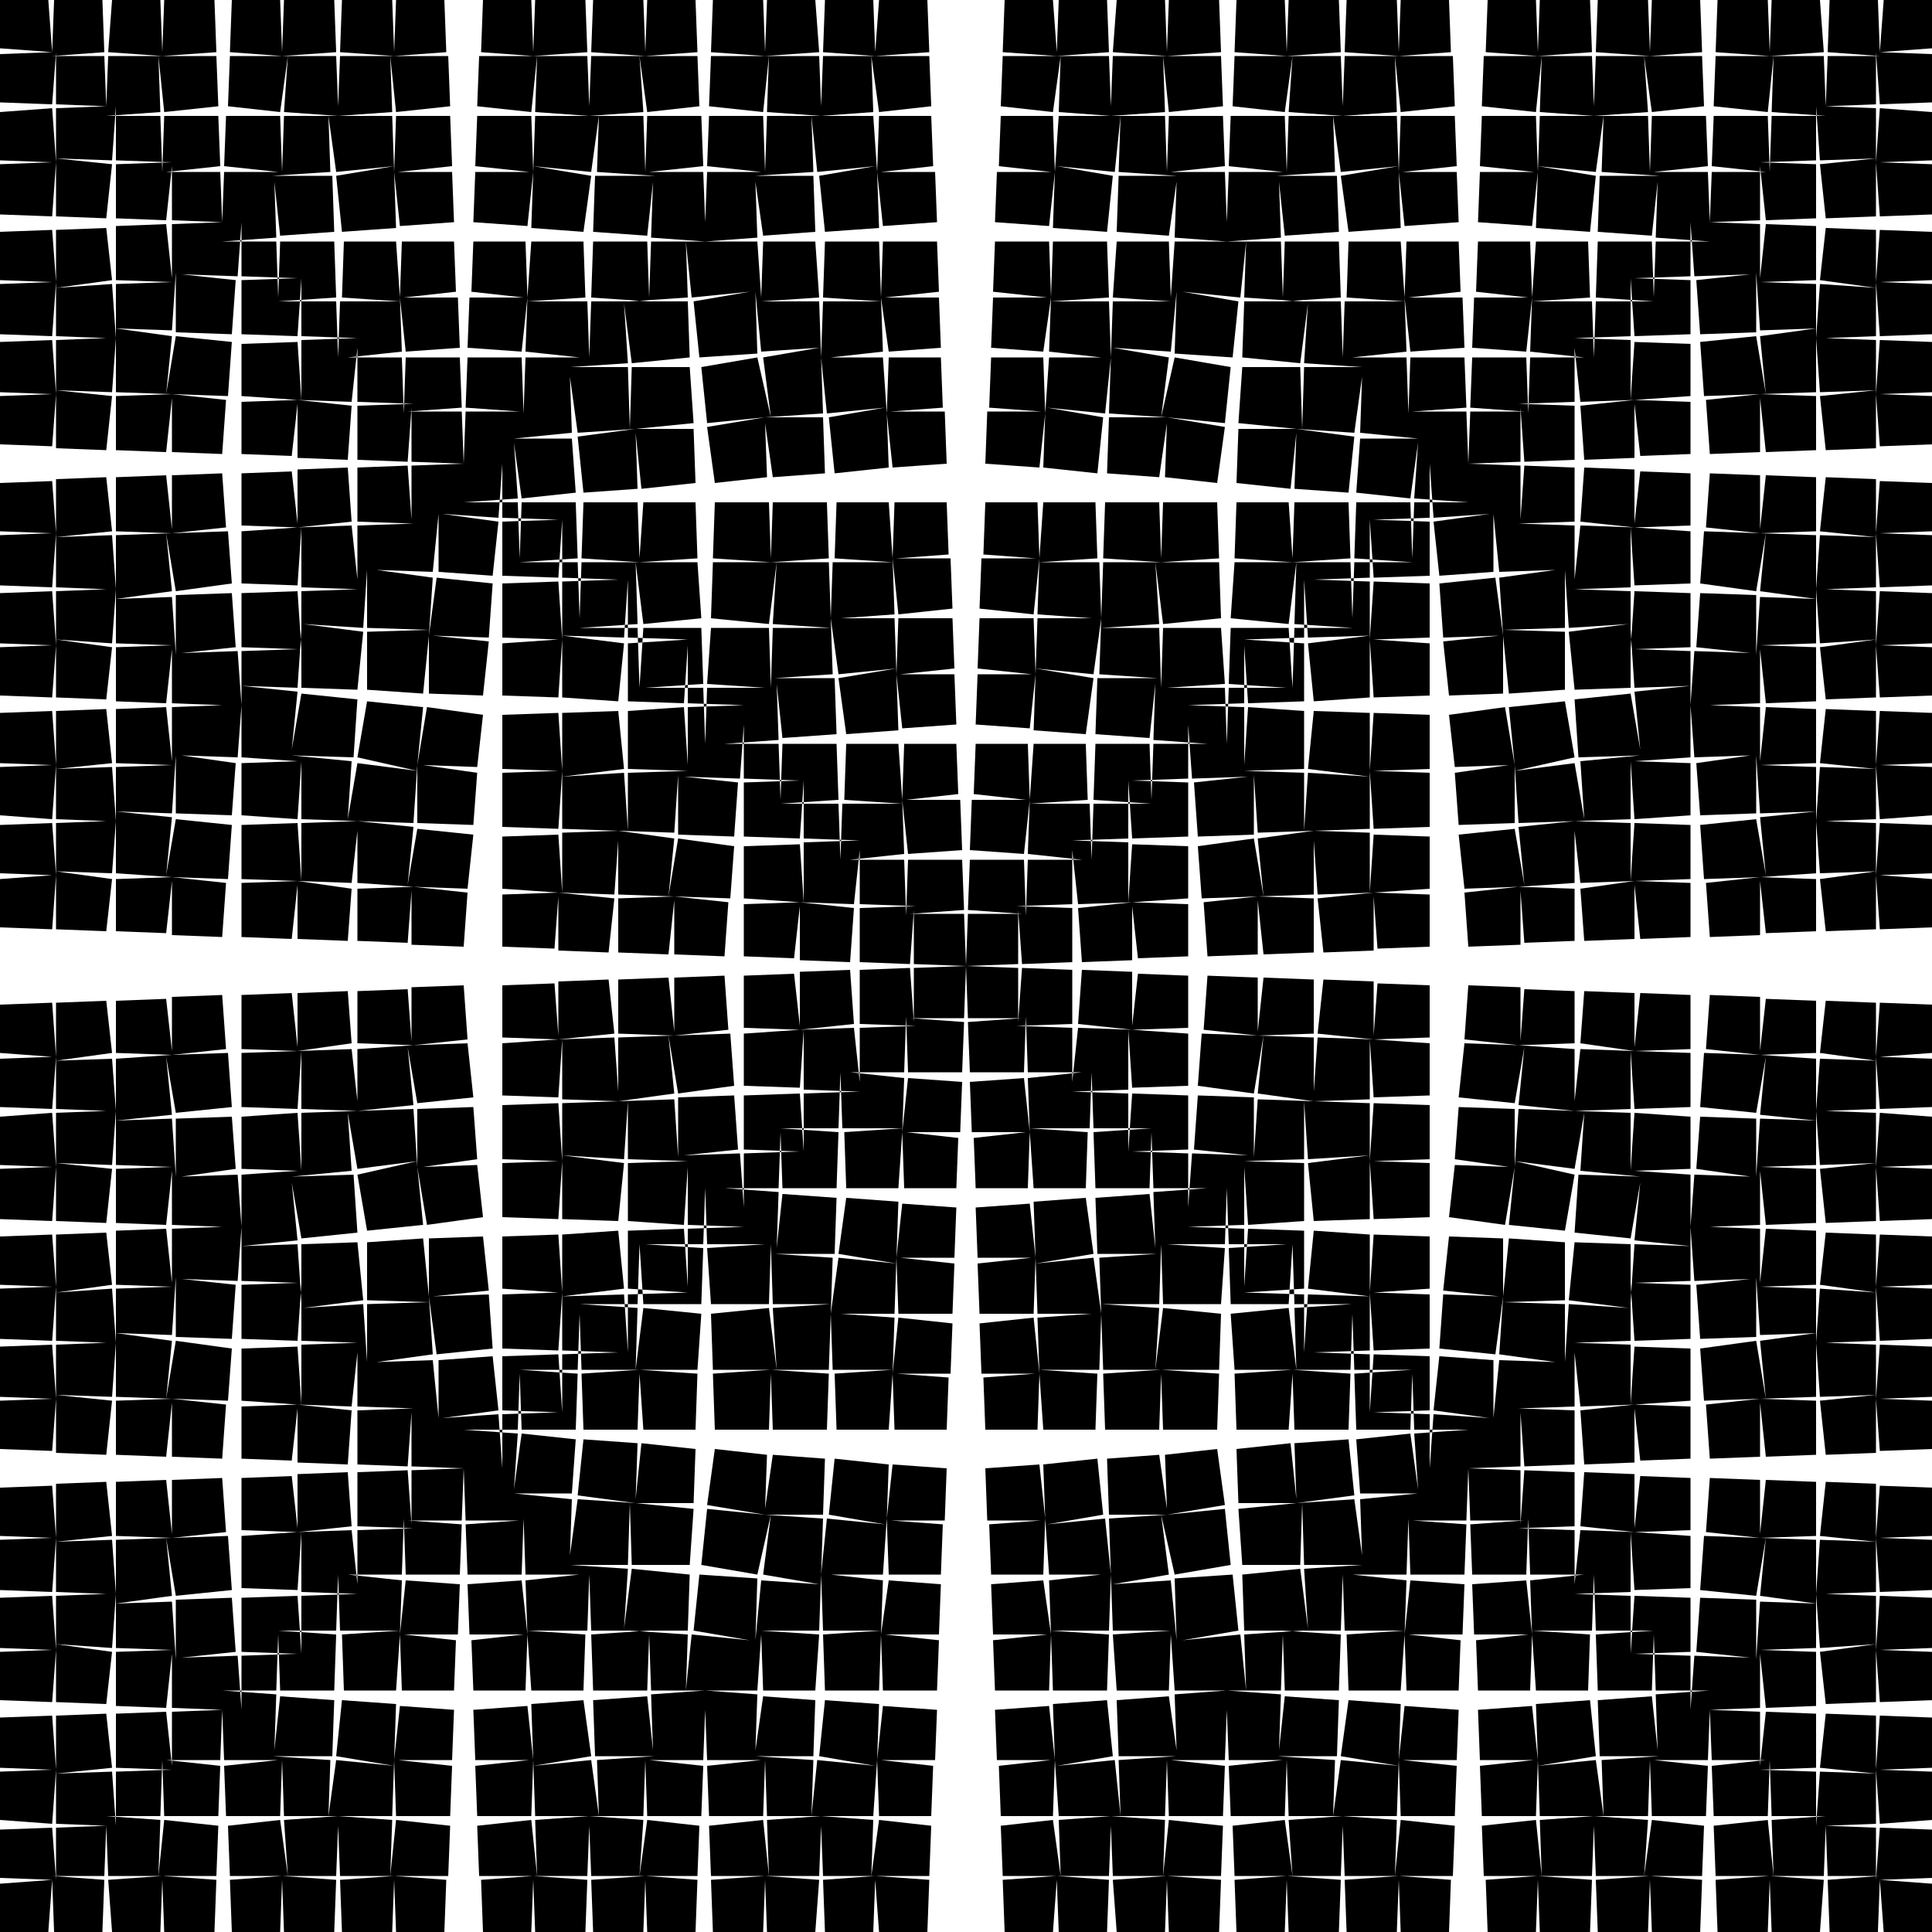 <svg version='1.1' width='1' height='1' viewbox='0 0 1 1' xmlns='http://www.w3.org/2000/svg'>
	<g transform='translate(-0,-0)'>
<polygon style='fill: black; stroke: none;' points="0,0 0,0.025 0.027,0.027 0,0.028 0,0.053 0.027,0.054 0.029,0.027 0.029,0.054 0.055,0.055 0.029,0.056 0.029,0.084 0.027,0.056 0,0.058 0,0.083 0.027,0.084 0,0.085 0,0.111 0.027,0.112 0.029,0.084 0.029,0.112 0.055,0.113 0.058,0.085 0.029,0.082 0.058,0.083 0.06,0.055 0.06,0.083 0.089,0.084 0.06,0.085 0.06,0.113 0.086,0.114 0.089,0.086 0.089,0.114 0.115,0.115 0.089,0.116 0.089,0.144 0.086,0.116 0.06,0.117 0.06,0.145 0.089,0.146 0.06,0.147 0.06,0.175 0.058,0.147 0.029,0.149 0.058,0.145 0.055,0.118 0.029,0.119 0.029,0.146 0.027,0.119 0,0.12 0,0.145 0.027,0.146 0,0.147 0,0.173 0.027,0.174 0.029,0.146 0.029,0.174 0.055,0.175 0.029,0.176 0.029,0.204 0.027,0.176 0,0.177 0,0.203 0.027,0.204 0,0.205 0,0.23 0.027,0.231 0.029,0.204 0.029,0.232 0.055,0.233 0.058,0.205 0.029,0.202 0.058,0.203 0.06,0.175 0.06,0.203 0.089,0.204 0.06,0.205 0.06,0.233 0.086,0.234 0.089,0.206 0.089,0.234 0.115,0.235 0.117,0.207 0.089,0.204 0.118,0.205 0.12,0.177 0.091,0.174 0.086,0.204 0.089,0.174 0.06,0.17 0.089,0.171 0.091,0.141 0.091,0.172 0.12,0.173 0.122,0.145 0.094,0.142 0.123,0.143 0.125,0.115 0.125,0.143 0.154,0.144 0.125,0.145 0.125,0.173 0.154,0.174 0.156,0.144 0.156,0.174 0.185,0.175 0.156,0.176 0.156,0.207 0.154,0.177 0.125,0.178 0.125,0.205 0.154,0.207 0.125,0.208 0.125,0.235 0.151,0.236 0.154,0.209 0.154,0.237 0.18,0.238 0.182,0.21 0.154,0.207 0.182,0.208 0.185,0.18 0.185,0.208 0.214,0.209 0.185,0.21 0.185,0.238 0.211,0.239 0.213,0.211 0.213,0.239 0.24,0.24 0.213,0.241 0.213,0.269 0.211,0.241 0.185,0.242 0.185,0.27 0.214,0.271 0.185,0.272 0.185,0.3 0.182,0.272 0.154,0.273 0.182,0.27 0.18,0.242 0.154,0.243 0.154,0.271 0.151,0.244 0.125,0.245 0.125,0.272 0.154,0.273 0.125,0.275 0.125,0.302 0.154,0.303 0.156,0.273 0.156,0.304 0.185,0.305 0.156,0.306 0.156,0.336 0.154,0.306 0.125,0.307 0.125,0.335 0.154,0.336 0.125,0.337 0.125,0.365 0.123,0.337 0.094,0.338 0.122,0.335 0.12,0.307 0.091,0.308 0.091,0.339 0.089,0.309 0.06,0.31 0.089,0.306 0.086,0.276 0.091,0.306 0.12,0.302 0.118,0.275 0.089,0.276 0.117,0.273 0.115,0.245 0.089,0.246 0.089,0.274 0.086,0.246 0.06,0.247 0.06,0.275 0.089,0.276 0.06,0.277 0.06,0.305 0.058,0.277 0.029,0.278 0.058,0.275 0.055,0.247 0.029,0.248 0.029,0.276 0.027,0.249 0,0.25 0,0.275 0.027,0.276 0,0.277 0,0.303 0.027,0.304 0.029,0.276 0.029,0.304 0.055,0.305 0.029,0.306 0.029,0.334 0.027,0.306 0,0.307 0,0.333 0.027,0.334 0,0.335 0,0.36 0.027,0.361 0.029,0.334 0.029,0.361 0.055,0.362 0.058,0.335 0.029,0.331 0.058,0.333 0.06,0.305 0.06,0.333 0.089,0.334 0.06,0.335 0.06,0.363 0.086,0.364 0.089,0.336 0.089,0.364 0.115,0.365 0.089,0.366 0.089,0.394 0.086,0.366 0.06,0.367 0.06,0.395 0.089,0.396 0.06,0.397 0.06,0.425 0.058,0.397 0.029,0.398 0.058,0.395 0.055,0.367 0.029,0.368 0.029,0.396 0.027,0.368 0,0.369 0,0.395 0.027,0.396 0,0.397 0,0.422 0.027,0.424 0.029,0.396 0.029,0.424 0.055,0.425 0.029,0.426 0.029,0.453 0.027,0.426 0,0.427 0,0.452 0.027,0.453 0,0.455 0,0.48 0.027,0.481 0.029,0.453 0.029,0.481 0.055,0.482 0.058,0.455 0.029,0.451 0.058,0.452 0.06,0.425 0.06,0.452 0.089,0.454 0.06,0.455 0.06,0.482 0.086,0.483 0.089,0.456 0.089,0.484 0.115,0.485 0.117,0.457 0.089,0.454 0.118,0.455 0.12,0.427 0.091,0.424 0.086,0.453 0.089,0.423 0.06,0.42 0.089,0.421 0.091,0.391 0.091,0.421 0.12,0.422 0.122,0.395 0.094,0.391 0.123,0.392 0.125,0.365 0.125,0.392 0.154,0.394 0.125,0.395 0.125,0.422 0.154,0.424 0.156,0.394 0.156,0.424 0.185,0.425 0.156,0.426 0.156,0.456 0.154,0.426 0.125,0.427 0.125,0.455 0.154,0.456 0.125,0.457 0.125,0.485 0.151,0.486 0.154,0.458 0.154,0.486 0.18,0.487 0.182,0.46 0.154,0.456 0.182,0.457 0.185,0.43 0.185,0.457 0.214,0.459 0.185,0.46 0.185,0.487 0.211,0.488 0.213,0.461 0.213,0.489 0.24,0.49 0.242,0.462 0.214,0.459 0.242,0.46 0.245,0.432 0.216,0.429 0.211,0.458 0.214,0.428 0.185,0.425 0.214,0.426 0.216,0.396 0.216,0.426 0.245,0.427 0.247,0.4 0.219,0.396 0.247,0.397 0.25,0.37 0.221,0.366 0.216,0.396 0.219,0.366 0.19,0.363 0.185,0.392 0.216,0.399 0.185,0.395 0.18,0.424 0.182,0.394 0.151,0.391 0.183,0.392 0.185,0.362 0.156,0.359 0.151,0.388 0.154,0.358 0.125,0.355 0.154,0.356 0.156,0.326 0.156,0.356 0.185,0.357 0.188,0.327 0.157,0.323 0.188,0.325 0.19,0.295 0.19,0.325 0.222,0.326 0.19,0.327 0.19,0.357 0.219,0.359 0.222,0.329 0.222,0.359 0.25,0.36 0.253,0.332 0.224,0.329 0.253,0.33 0.255,0.302 0.226,0.299 0.222,0.329 0.224,0.299 0.195,0.295 0.224,0.296 0.227,0.266 0.227,0.296 0.255,0.298 0.258,0.27 0.229,0.266 0.258,0.268 0.26,0.24 0.26,0.268 0.289,0.269 0.26,0.27 0.26,0.298 0.289,0.299 0.291,0.269 0.291,0.299 0.32,0.3 0.291,0.301 0.291,0.331 0.289,0.301 0.26,0.302 0.26,0.33 0.289,0.331 0.26,0.333 0.26,0.36 0.289,0.361 0.291,0.331 0.291,0.361 0.32,0.363 0.323,0.333 0.291,0.329 0.323,0.33 0.325,0.3 0.325,0.33 0.356,0.331 0.325,0.333 0.325,0.363 0.354,0.364 0.356,0.334 0.356,0.364 0.385,0.365 0.356,0.366 0.356,0.396 0.354,0.366 0.325,0.368 0.325,0.398 0.356,0.399 0.325,0.4 0.325,0.43 0.323,0.4 0.291,0.402 0.323,0.398 0.32,0.368 0.291,0.369 0.291,0.399 0.289,0.369 0.26,0.37 0.26,0.398 0.289,0.399 0.26,0.4 0.26,0.428 0.289,0.429 0.291,0.399 0.291,0.429 0.32,0.43 0.291,0.431 0.291,0.462 0.289,0.432 0.26,0.433 0.26,0.46 0.289,0.462 0.26,0.463 0.26,0.49 0.287,0.491 0.289,0.464 0.289,0.492 0.315,0.493 0.318,0.465 0.289,0.462 0.318,0.463 0.32,0.435 0.32,0.463 0.349,0.464 0.32,0.465 0.32,0.493 0.346,0.494 0.349,0.466 0.349,0.494 0.375,0.495 0.377,0.467 0.349,0.464 0.378,0.465 0.38,0.438 0.351,0.434 0.346,0.464 0.349,0.434 0.32,0.43 0.349,0.431 0.351,0.401 0.351,0.432 0.38,0.433 0.382,0.405 0.354,0.402 0.383,0.403 0.385,0.375 0.385,0.403 0.414,0.404 0.385,0.405 0.385,0.433 0.414,0.434 0.416,0.404 0.416,0.434 0.445,0.435 0.416,0.436 0.416,0.467 0.414,0.437 0.385,0.438 0.385,0.465 0.414,0.467 0.385,0.468 0.385,0.495 0.411,0.496 0.414,0.469 0.414,0.497 0.44,0.498 0.442,0.47 0.414,0.467 0.442,0.468 0.445,0.44 0.445,0.468 0.474,0.469 0.445,0.47 0.445,0.498 0.471,0.499 0.473,0.471 0.473,0.499 0.5,0.5 0.473,0.501 0.473,0.529 0.471,0.501 0.445,0.502 0.445,0.53 0.474,0.531 0.445,0.532 0.445,0.56 0.442,0.532 0.414,0.533 0.442,0.53 0.44,0.502 0.414,0.503 0.414,0.531 0.411,0.504 0.385,0.505 0.385,0.532 0.414,0.533 0.385,0.535 0.385,0.562 0.414,0.563 0.416,0.533 0.416,0.564 0.445,0.565 0.416,0.566 0.416,0.596 0.414,0.566 0.385,0.567 0.385,0.595 0.414,0.596 0.385,0.597 0.385,0.625 0.383,0.597 0.354,0.598 0.382,0.595 0.38,0.567 0.351,0.568 0.351,0.599 0.349,0.569 0.32,0.57 0.349,0.566 0.346,0.536 0.351,0.566 0.38,0.562 0.378,0.535 0.349,0.536 0.377,0.533 0.375,0.505 0.349,0.506 0.349,0.534 0.346,0.506 0.32,0.507 0.32,0.535 0.349,0.536 0.32,0.537 0.32,0.565 0.318,0.537 0.289,0.538 0.318,0.535 0.315,0.507 0.289,0.508 0.289,0.536 0.287,0.509 0.26,0.51 0.26,0.537 0.289,0.538 0.26,0.54 0.26,0.567 0.289,0.568 0.291,0.538 0.291,0.569 0.32,0.57 0.291,0.571 0.291,0.601 0.289,0.571 0.26,0.572 0.26,0.6 0.289,0.601 0.26,0.602 0.26,0.63 0.289,0.631 0.291,0.601 0.291,0.631 0.32,0.632 0.323,0.602 0.291,0.598 0.323,0.6 0.325,0.57 0.325,0.6 0.356,0.601 0.325,0.602 0.325,0.632 0.354,0.634 0.356,0.604 0.356,0.634 0.385,0.635 0.356,0.636 0.356,0.666 0.354,0.636 0.325,0.637 0.325,0.667 0.356,0.669 0.325,0.67 0.325,0.7 0.323,0.67 0.291,0.671 0.323,0.667 0.32,0.637 0.291,0.639 0.291,0.669 0.289,0.639 0.26,0.64 0.26,0.667 0.289,0.669 0.26,0.67 0.26,0.698 0.289,0.699 0.291,0.669 0.291,0.699 0.32,0.7 0.291,0.701 0.291,0.731 0.289,0.701 0.26,0.702 0.26,0.73 0.289,0.731 0.26,0.732 0.26,0.76 0.258,0.732 0.229,0.734 0.258,0.73 0.255,0.702 0.227,0.704 0.227,0.734 0.224,0.704 0.195,0.705 0.224,0.701 0.222,0.671 0.226,0.701 0.255,0.698 0.253,0.67 0.224,0.671 0.253,0.668 0.25,0.64 0.222,0.641 0.222,0.671 0.219,0.641 0.19,0.643 0.19,0.673 0.222,0.674 0.19,0.675 0.19,0.705 0.188,0.675 0.157,0.677 0.188,0.673 0.185,0.643 0.156,0.644 0.156,0.674 0.154,0.644 0.125,0.645 0.154,0.642 0.151,0.612 0.156,0.641 0.185,0.638 0.183,0.608 0.151,0.609 0.182,0.606 0.18,0.576 0.185,0.605 0.216,0.601 0.185,0.608 0.19,0.637 0.219,0.634 0.216,0.604 0.221,0.634 0.25,0.63 0.247,0.603 0.219,0.604 0.247,0.6 0.245,0.573 0.216,0.574 0.216,0.604 0.214,0.574 0.185,0.575 0.214,0.572 0.211,0.542 0.216,0.571 0.245,0.568 0.242,0.54 0.214,0.541 0.242,0.538 0.24,0.51 0.213,0.511 0.213,0.539 0.211,0.512 0.185,0.513 0.185,0.54 0.214,0.541 0.185,0.543 0.185,0.57 0.182,0.543 0.154,0.544 0.182,0.54 0.18,0.513 0.154,0.514 0.154,0.542 0.151,0.514 0.125,0.515 0.125,0.543 0.154,0.544 0.125,0.545 0.125,0.573 0.154,0.574 0.156,0.544 0.156,0.574 0.185,0.575 0.156,0.576 0.156,0.606 0.154,0.576 0.125,0.578 0.125,0.605 0.154,0.606 0.125,0.608 0.125,0.635 0.123,0.608 0.094,0.609 0.122,0.605 0.12,0.578 0.091,0.579 0.091,0.609 0.089,0.579 0.06,0.58 0.089,0.577 0.086,0.547 0.091,0.576 0.12,0.573 0.118,0.545 0.089,0.546 0.117,0.543 0.115,0.515 0.089,0.516 0.089,0.544 0.086,0.517 0.06,0.518 0.06,0.545 0.089,0.546 0.06,0.548 0.06,0.575 0.058,0.548 0.029,0.549 0.058,0.545 0.055,0.518 0.029,0.519 0.029,0.547 0.027,0.519 0,0.52 0,0.545 0.027,0.547 0,0.548 0,0.573 0.027,0.574 0.029,0.547 0.029,0.574 0.055,0.575 0.029,0.576 0.029,0.604 0.027,0.576 0,0.578 0,0.603 0.027,0.604 0,0.605 0,0.631 0.027,0.632 0.029,0.604 0.029,0.632 0.055,0.633 0.058,0.605 0.029,0.602 0.058,0.603 0.06,0.575 0.06,0.603 0.089,0.604 0.06,0.605 0.06,0.633 0.086,0.634 0.089,0.606 0.089,0.634 0.115,0.635 0.089,0.636 0.089,0.664 0.086,0.636 0.06,0.637 0.06,0.665 0.089,0.666 0.06,0.667 0.06,0.695 0.058,0.667 0.029,0.669 0.058,0.665 0.055,0.638 0.029,0.639 0.029,0.666 0.027,0.639 0,0.64 0,0.665 0.027,0.666 0,0.667 0,0.693 0.027,0.694 0.029,0.666 0.029,0.694 0.055,0.695 0.029,0.696 0.029,0.724 0.027,0.696 0,0.697 0,0.723 0.027,0.724 0,0.725 0,0.75 0.027,0.751 0.029,0.724 0.029,0.752 0.055,0.753 0.058,0.725 0.029,0.722 0.058,0.723 0.06,0.695 0.06,0.723 0.089,0.724 0.06,0.725 0.06,0.753 0.086,0.754 0.089,0.726 0.089,0.754 0.115,0.755 0.117,0.727 0.089,0.724 0.118,0.725 0.12,0.698 0.091,0.694 0.086,0.724 0.089,0.694 0.06,0.69 0.089,0.691 0.091,0.661 0.091,0.692 0.12,0.693 0.122,0.665 0.094,0.662 0.123,0.663 0.125,0.635 0.125,0.663 0.154,0.664 0.125,0.665 0.125,0.693 0.154,0.694 0.156,0.664 0.156,0.694 0.185,0.695 0.156,0.696 0.156,0.727 0.154,0.697 0.125,0.698 0.125,0.725 0.154,0.727 0.125,0.728 0.125,0.755 0.151,0.756 0.154,0.729 0.154,0.757 0.18,0.758 0.182,0.73 0.154,0.727 0.182,0.728 0.185,0.7 0.185,0.728 0.214,0.729 0.185,0.73 0.185,0.758 0.211,0.759 0.213,0.731 0.213,0.759 0.24,0.76 0.213,0.761 0.213,0.789 0.211,0.761 0.185,0.762 0.185,0.79 0.214,0.791 0.185,0.792 0.185,0.82 0.182,0.792 0.154,0.793 0.182,0.79 0.18,0.762 0.154,0.763 0.154,0.791 0.151,0.764 0.125,0.765 0.125,0.792 0.154,0.793 0.125,0.795 0.125,0.822 0.154,0.823 0.156,0.793 0.156,0.824 0.185,0.825 0.156,0.826 0.156,0.856 0.154,0.826 0.125,0.827 0.125,0.855 0.154,0.856 0.125,0.857 0.125,0.885 0.123,0.857 0.094,0.858 0.122,0.855 0.12,0.827 0.091,0.828 0.091,0.859 0.089,0.829 0.06,0.83 0.089,0.826 0.086,0.796 0.091,0.826 0.12,0.823 0.118,0.795 0.089,0.796 0.117,0.793 0.115,0.765 0.089,0.766 0.089,0.794 0.086,0.766 0.06,0.767 0.06,0.795 0.089,0.796 0.06,0.797 0.06,0.825 0.058,0.797 0.029,0.798 0.058,0.795 0.055,0.767 0.029,0.768 0.029,0.796 0.027,0.769 0,0.77 0,0.795 0.027,0.796 0,0.797 0,0.823 0.027,0.824 0.029,0.796 0.029,0.824 0.055,0.825 0.029,0.826 0.029,0.854 0.027,0.826 0,0.827 0,0.853 0.027,0.854 0,0.855 0,0.88 0.027,0.881 0.029,0.854 0.029,0.881 0.055,0.882 0.058,0.855 0.029,0.851 0.058,0.853 0.06,0.825 0.06,0.853 0.089,0.854 0.06,0.855 0.06,0.883 0.086,0.884 0.089,0.856 0.089,0.884 0.115,0.885 0.089,0.886 0.089,0.914 0.086,0.886 0.06,0.887 0.06,0.915 0.089,0.916 0.06,0.917 0.06,0.945 0.058,0.917 0.029,0.918 0.058,0.915 0.055,0.887 0.029,0.888 0.029,0.916 0.027,0.888 0,0.889 0,0.915 0.027,0.916 0,0.917 0,0.942 0.027,0.944 0.029,0.916 0.029,0.944 0.055,0.945 0.029,0.946 0.029,0.973 0.027,0.946 0,0.947 0,0.972 0.027,0.973 0,0.975 0,1 0.025,1 0.027,0.973 0.028,1 0.053,1 0.054,0.973 0.027,0.971 0.054,0.971 0.055,0.945 0.056,0.971 0.084,0.971 0.056,0.973 0.058,1 0.083,1 0.084,0.973 0.085,1 0.111,1 0.112,0.973 0.084,0.971 0.112,0.971 0.113,0.945 0.085,0.942 0.082,0.971 0.083,0.942 0.055,0.94 0.083,0.94 0.084,0.911 0.085,0.94 0.113,0.94 0.114,0.914 0.086,0.911 0.114,0.911 0.115,0.885 0.116,0.911 0.144,0.911 0.116,0.914 0.117,0.94 0.145,0.94 0.146,0.911 0.147,0.94 0.175,0.94 0.147,0.942 0.149,0.971 0.145,0.942 0.118,0.945 0.119,0.971 0.146,0.971 0.119,0.973 0.12,1 0.145,1 0.146,0.973 0.147,1 0.173,1 0.174,0.973 0.146,0.971 0.174,0.971 0.175,0.945 0.176,0.971 0.204,0.971 0.176,0.973 0.177,1 0.203,1 0.204,0.973 0.205,1 0.23,1 0.231,0.973 0.204,0.971 0.232,0.971 0.233,0.945 0.205,0.942 0.202,0.971 0.203,0.942 0.175,0.94 0.203,0.94 0.204,0.911 0.205,0.94 0.233,0.94 0.234,0.914 0.206,0.911 0.234,0.911 0.235,0.885 0.207,0.883 0.204,0.911 0.205,0.882 0.177,0.88 0.174,0.909 0.204,0.914 0.174,0.911 0.17,0.94 0.171,0.911 0.141,0.909 0.172,0.909 0.173,0.88 0.145,0.878 0.142,0.906 0.143,0.877 0.115,0.875 0.143,0.875 0.144,0.846 0.145,0.875 0.173,0.875 0.174,0.846 0.144,0.844 0.174,0.844 0.175,0.815 0.176,0.844 0.207,0.844 0.177,0.846 0.178,0.875 0.205,0.875 0.207,0.846 0.208,0.875 0.235,0.875 0.236,0.849 0.209,0.846 0.237,0.846 0.238,0.82 0.21,0.818 0.207,0.846 0.208,0.818 0.18,0.815 0.208,0.815 0.209,0.786 0.21,0.815 0.238,0.815 0.239,0.789 0.211,0.787 0.239,0.787 0.24,0.76 0.241,0.787 0.269,0.787 0.241,0.789 0.242,0.815 0.27,0.815 0.271,0.786 0.272,0.815 0.3,0.815 0.272,0.818 0.273,0.846 0.27,0.818 0.242,0.82 0.243,0.846 0.271,0.846 0.244,0.849 0.245,0.875 0.272,0.875 0.273,0.846 0.275,0.875 0.302,0.875 0.303,0.846 0.273,0.844 0.304,0.844 0.305,0.815 0.306,0.844 0.336,0.844 0.306,0.846 0.307,0.875 0.335,0.875 0.336,0.846 0.337,0.875 0.365,0.875 0.337,0.877 0.338,0.906 0.335,0.878 0.307,0.88 0.308,0.909 0.339,0.909 0.309,0.911 0.31,0.94 0.306,0.911 0.276,0.914 0.306,0.909 0.302,0.88 0.275,0.882 0.276,0.911 0.273,0.883 0.245,0.885 0.246,0.911 0.274,0.911 0.246,0.914 0.247,0.94 0.275,0.94 0.276,0.911 0.277,0.94 0.305,0.94 0.277,0.942 0.278,0.971 0.275,0.942 0.247,0.945 0.248,0.971 0.276,0.971 0.249,0.973 0.25,1 0.275,1 0.276,0.973 0.277,1 0.303,1 0.304,0.973 0.276,0.971 0.304,0.971 0.305,0.945 0.306,0.971 0.334,0.971 0.306,0.973 0.307,1 0.333,1 0.334,0.973 0.335,1 0.36,1 0.361,0.973 0.334,0.971 0.361,0.971 0.362,0.945 0.335,0.942 0.331,0.971 0.333,0.942 0.305,0.94 0.333,0.94 0.334,0.911 0.335,0.94 0.363,0.94 0.364,0.914 0.336,0.911 0.364,0.911 0.365,0.885 0.366,0.911 0.394,0.911 0.366,0.914 0.367,0.94 0.395,0.94 0.396,0.911 0.397,0.94 0.425,0.94 0.397,0.942 0.398,0.971 0.395,0.942 0.367,0.945 0.368,0.971 0.396,0.971 0.368,0.973 0.369,1 0.395,1 0.396,0.973 0.397,1 0.422,1 0.424,0.973 0.396,0.971 0.424,0.971 0.425,0.945 0.426,0.971 0.453,0.971 0.426,0.973 0.427,1 0.452,1 0.453,0.973 0.455,1 0.48,1 0.481,0.973 0.453,0.971 0.481,0.971 0.482,0.945 0.455,0.942 0.451,0.971 0.452,0.942 0.425,0.94 0.452,0.94 0.454,0.911 0.455,0.94 0.482,0.94 0.483,0.914 0.456,0.911 0.484,0.911 0.485,0.885 0.457,0.883 0.454,0.911 0.455,0.882 0.427,0.88 0.424,0.909 0.453,0.914 0.423,0.911 0.42,0.94 0.421,0.911 0.391,0.909 0.421,0.909 0.422,0.88 0.395,0.878 0.391,0.906 0.392,0.877 0.365,0.875 0.392,0.875 0.394,0.846 0.395,0.875 0.422,0.875 0.424,0.846 0.394,0.844 0.424,0.844 0.425,0.815 0.426,0.844 0.456,0.844 0.426,0.846 0.427,0.875 0.455,0.875 0.456,0.846 0.457,0.875 0.485,0.875 0.486,0.849 0.458,0.846 0.486,0.846 0.487,0.82 0.46,0.818 0.456,0.846 0.457,0.818 0.43,0.815 0.457,0.815 0.459,0.786 0.46,0.815 0.487,0.815 0.488,0.789 0.461,0.787 0.489,0.787 0.49,0.76 0.462,0.758 0.459,0.786 0.46,0.758 0.432,0.755 0.429,0.784 0.458,0.789 0.428,0.786 0.425,0.815 0.426,0.786 0.396,0.784 0.426,0.784 0.427,0.755 0.4,0.753 0.396,0.781 0.397,0.753 0.37,0.75 0.366,0.779 0.396,0.784 0.366,0.781 0.363,0.81 0.392,0.815 0.399,0.784 0.395,0.815 0.424,0.82 0.394,0.818 0.391,0.849 0.392,0.817 0.362,0.815 0.359,0.844 0.388,0.849 0.358,0.846 0.355,0.875 0.356,0.846 0.326,0.844 0.356,0.844 0.357,0.815 0.327,0.812 0.323,0.843 0.325,0.812 0.295,0.81 0.325,0.81 0.326,0.778 0.327,0.81 0.357,0.81 0.359,0.781 0.329,0.778 0.359,0.778 0.36,0.75 0.332,0.747 0.329,0.776 0.33,0.747 0.302,0.745 0.299,0.774 0.329,0.778 0.299,0.776 0.295,0.805 0.296,0.776 0.266,0.773 0.296,0.773 0.298,0.745 0.27,0.742 0.266,0.771 0.268,0.742 0.24,0.74 0.268,0.74 0.269,0.711 0.27,0.74 0.298,0.74 0.299,0.711 0.269,0.709 0.299,0.709 0.3,0.68 0.301,0.709 0.331,0.709 0.301,0.711 0.302,0.74 0.33,0.74 0.331,0.711 0.333,0.74 0.36,0.74 0.361,0.711 0.331,0.709 0.361,0.709 0.363,0.68 0.333,0.677 0.329,0.709 0.33,0.677 0.3,0.675 0.33,0.675 0.331,0.644 0.333,0.675 0.363,0.675 0.364,0.646 0.334,0.644 0.364,0.644 0.365,0.615 0.366,0.644 0.396,0.644 0.366,0.646 0.368,0.675 0.398,0.675 0.399,0.644 0.4,0.675 0.43,0.675 0.4,0.677 0.402,0.709 0.398,0.677 0.368,0.68 0.369,0.709 0.399,0.709 0.369,0.711 0.37,0.74 0.398,0.74 0.399,0.711 0.4,0.74 0.428,0.74 0.429,0.711 0.399,0.709 0.429,0.709 0.43,0.68 0.431,0.709 0.462,0.709 0.432,0.711 0.433,0.74 0.46,0.74 0.462,0.711 0.463,0.74 0.49,0.74 0.491,0.713 0.464,0.711 0.492,0.711 0.493,0.685 0.465,0.682 0.462,0.711 0.463,0.682 0.435,0.68 0.463,0.68 0.464,0.651 0.465,0.68 0.493,0.68 0.494,0.654 0.466,0.651 0.494,0.651 0.495,0.625 0.467,0.623 0.464,0.651 0.465,0.622 0.438,0.62 0.434,0.649 0.464,0.654 0.434,0.651 0.43,0.68 0.431,0.651 0.401,0.649 0.432,0.649 0.433,0.62 0.405,0.618 0.402,0.646 0.403,0.617 0.375,0.615 0.403,0.615 0.404,0.586 0.405,0.615 0.433,0.615 0.434,0.586 0.404,0.584 0.434,0.584 0.435,0.555 0.436,0.584 0.467,0.584 0.437,0.586 0.438,0.615 0.465,0.615 0.467,0.586 0.468,0.615 0.495,0.615 0.496,0.589 0.469,0.586 0.497,0.586 0.498,0.56 0.47,0.558 0.467,0.586 0.468,0.558 0.44,0.555 0.468,0.555 0.469,0.526 0.47,0.555 0.498,0.555 0.499,0.529 0.471,0.527 0.499,0.527 0.5,0.5 0.501,0.527 0.529,0.527 0.501,0.529 0.502,0.555 0.53,0.555 0.531,0.526 0.532,0.555 0.56,0.555 0.532,0.558 0.533,0.586 0.53,0.558 0.502,0.56 0.503,0.586 0.531,0.586 0.504,0.589 0.505,0.615 0.532,0.615 0.533,0.586 0.535,0.615 0.562,0.615 0.563,0.586 0.533,0.584 0.564,0.584 0.565,0.555 0.566,0.584 0.596,0.584 0.566,0.586 0.567,0.615 0.595,0.615 0.596,0.586 0.597,0.615 0.625,0.615 0.597,0.617 0.598,0.646 0.595,0.618 0.567,0.62 0.568,0.649 0.599,0.649 0.569,0.651 0.57,0.68 0.566,0.651 0.536,0.654 0.566,0.649 0.562,0.62 0.535,0.622 0.536,0.651 0.533,0.623 0.505,0.625 0.506,0.651 0.534,0.651 0.506,0.654 0.507,0.68 0.535,0.68 0.536,0.651 0.537,0.68 0.565,0.68 0.537,0.682 0.538,0.711 0.535,0.682 0.507,0.685 0.508,0.711 0.536,0.711 0.509,0.713 0.51,0.74 0.537,0.74 0.538,0.711 0.54,0.74 0.567,0.74 0.568,0.711 0.538,0.709 0.569,0.709 0.57,0.68 0.571,0.709 0.601,0.709 0.571,0.711 0.572,0.74 0.6,0.74 0.601,0.711 0.602,0.74 0.63,0.74 0.631,0.711 0.601,0.709 0.631,0.709 0.632,0.68 0.602,0.677 0.598,0.709 0.6,0.677 0.57,0.675 0.6,0.675 0.601,0.644 0.602,0.675 0.632,0.675 0.634,0.646 0.604,0.644 0.634,0.644 0.635,0.615 0.636,0.644 0.666,0.644 0.636,0.646 0.637,0.675 0.667,0.675 0.669,0.644 0.67,0.675 0.7,0.675 0.67,0.677 0.671,0.709 0.667,0.677 0.637,0.68 0.639,0.709 0.669,0.709 0.639,0.711 0.64,0.74 0.667,0.74 0.669,0.711 0.67,0.74 0.698,0.74 0.699,0.711 0.669,0.709 0.699,0.709 0.7,0.68 0.701,0.709 0.731,0.709 0.701,0.711 0.702,0.74 0.73,0.74 0.731,0.711 0.732,0.74 0.76,0.74 0.732,0.742 0.734,0.771 0.73,0.742 0.702,0.745 0.704,0.773 0.734,0.773 0.704,0.776 0.705,0.805 0.701,0.776 0.671,0.778 0.701,0.774 0.698,0.745 0.67,0.747 0.671,0.776 0.668,0.747 0.64,0.75 0.641,0.778 0.671,0.778 0.641,0.781 0.643,0.81 0.673,0.81 0.674,0.778 0.675,0.81 0.705,0.81 0.675,0.812 0.677,0.843 0.673,0.812 0.643,0.815 0.644,0.844 0.674,0.844 0.644,0.846 0.645,0.875 0.642,0.846 0.612,0.849 0.641,0.844 0.638,0.815 0.608,0.817 0.609,0.849 0.606,0.818 0.576,0.82 0.605,0.815 0.601,0.784 0.608,0.815 0.637,0.81 0.634,0.781 0.604,0.784 0.634,0.779 0.63,0.75 0.603,0.753 0.604,0.781 0.6,0.753 0.573,0.755 0.574,0.784 0.604,0.784 0.574,0.786 0.575,0.815 0.572,0.786 0.542,0.789 0.571,0.784 0.568,0.755 0.54,0.758 0.541,0.786 0.538,0.758 0.51,0.76 0.511,0.787 0.539,0.787 0.512,0.789 0.513,0.815 0.54,0.815 0.541,0.786 0.543,0.815 0.57,0.815 0.543,0.818 0.544,0.846 0.54,0.818 0.513,0.82 0.514,0.846 0.542,0.846 0.514,0.849 0.515,0.875 0.543,0.875 0.544,0.846 0.545,0.875 0.573,0.875 0.574,0.846 0.544,0.844 0.574,0.844 0.575,0.815 0.576,0.844 0.606,0.844 0.576,0.846 0.578,0.875 0.605,0.875 0.606,0.846 0.608,0.875 0.635,0.875 0.608,0.877 0.609,0.906 0.605,0.878 0.578,0.88 0.579,0.909 0.609,0.909 0.579,0.911 0.58,0.94 0.577,0.911 0.547,0.914 0.576,0.909 0.573,0.88 0.545,0.882 0.546,0.911 0.543,0.883 0.515,0.885 0.516,0.911 0.544,0.911 0.517,0.914 0.518,0.94 0.545,0.94 0.546,0.911 0.548,0.94 0.575,0.94 0.548,0.942 0.549,0.971 0.545,0.942 0.518,0.945 0.519,0.971 0.547,0.971 0.519,0.973 0.52,1 0.545,1 0.547,0.973 0.548,1 0.573,1 0.574,0.973 0.547,0.971 0.574,0.971 0.575,0.945 0.576,0.971 0.604,0.971 0.576,0.973 0.578,1 0.603,1 0.604,0.973 0.605,1 0.631,1 0.632,0.973 0.604,0.971 0.632,0.971 0.633,0.945 0.605,0.942 0.602,0.971 0.603,0.942 0.575,0.94 0.603,0.94 0.604,0.911 0.605,0.94 0.633,0.94 0.634,0.914 0.606,0.911 0.634,0.911 0.635,0.885 0.636,0.911 0.664,0.911 0.636,0.914 0.637,0.94 0.665,0.94 0.666,0.911 0.667,0.94 0.695,0.94 0.667,0.942 0.669,0.971 0.665,0.942 0.638,0.945 0.639,0.971 0.666,0.971 0.639,0.973 0.64,1 0.665,1 0.666,0.973 0.667,1 0.693,1 0.694,0.973 0.666,0.971 0.694,0.971 0.695,0.945 0.696,0.971 0.724,0.971 0.696,0.973 0.697,1 0.723,1 0.724,0.973 0.725,1 0.75,1 0.751,0.973 0.724,0.971 0.752,0.971 0.753,0.945 0.725,0.942 0.722,0.971 0.723,0.942 0.695,0.94 0.723,0.94 0.724,0.911 0.725,0.94 0.753,0.94 0.754,0.914 0.726,0.911 0.754,0.911 0.755,0.885 0.727,0.883 0.724,0.911 0.725,0.882 0.698,0.88 0.694,0.909 0.724,0.914 0.694,0.911 0.69,0.94 0.691,0.911 0.661,0.909 0.692,0.909 0.693,0.88 0.665,0.878 0.662,0.906 0.663,0.877 0.635,0.875 0.663,0.875 0.664,0.846 0.665,0.875 0.693,0.875 0.694,0.846 0.664,0.844 0.694,0.844 0.695,0.815 0.696,0.844 0.727,0.844 0.697,0.846 0.698,0.875 0.725,0.875 0.727,0.846 0.728,0.875 0.755,0.875 0.756,0.849 0.729,0.846 0.757,0.846 0.758,0.82 0.73,0.818 0.727,0.846 0.728,0.818 0.7,0.815 0.728,0.815 0.729,0.786 0.73,0.815 0.758,0.815 0.759,0.789 0.731,0.787 0.759,0.787 0.76,0.76 0.761,0.787 0.789,0.787 0.761,0.789 0.762,0.815 0.79,0.815 0.791,0.786 0.792,0.815 0.82,0.815 0.792,0.818 0.793,0.846 0.79,0.818 0.762,0.82 0.763,0.846 0.791,0.846 0.764,0.849 0.765,0.875 0.792,0.875 0.793,0.846 0.795,0.875 0.822,0.875 0.823,0.846 0.793,0.844 0.824,0.844 0.825,0.815 0.826,0.844 0.856,0.844 0.826,0.846 0.827,0.875 0.855,0.875 0.856,0.846 0.857,0.875 0.885,0.875 0.857,0.877 0.858,0.906 0.855,0.878 0.827,0.88 0.828,0.909 0.859,0.909 0.829,0.911 0.83,0.94 0.826,0.911 0.796,0.914 0.826,0.909 0.823,0.88 0.795,0.882 0.796,0.911 0.793,0.883 0.765,0.885 0.766,0.911 0.794,0.911 0.766,0.914 0.767,0.94 0.795,0.94 0.796,0.911 0.797,0.94 0.825,0.94 0.797,0.942 0.798,0.971 0.795,0.942 0.767,0.945 0.768,0.971 0.796,0.971 0.769,0.973 0.77,1 0.795,1 0.796,0.973 0.797,1 0.823,1 0.824,0.973 0.796,0.971 0.824,0.971 0.825,0.945 0.826,0.971 0.854,0.971 0.826,0.973 0.827,1 0.853,1 0.854,0.973 0.855,1 0.88,1 0.881,0.973 0.854,0.971 0.881,0.971 0.882,0.945 0.855,0.942 0.851,0.971 0.853,0.942 0.825,0.94 0.853,0.94 0.854,0.911 0.855,0.94 0.883,0.94 0.884,0.914 0.856,0.911 0.884,0.911 0.885,0.885 0.886,0.911 0.914,0.911 0.886,0.914 0.887,0.94 0.915,0.94 0.916,0.911 0.917,0.94 0.945,0.94 0.917,0.942 0.918,0.971 0.915,0.942 0.887,0.945 0.888,0.971 0.916,0.971 0.888,0.973 0.889,1 0.915,1 0.916,0.973 0.917,1 0.942,1 0.944,0.973 0.916,0.971 0.944,0.971 0.945,0.945 0.946,0.971 0.973,0.971 0.946,0.973 0.947,1 0.972,1 0.973,0.973 0.975,1 1,1 1,0.975 0.973,0.973 1,0.972 1,0.947 0.973,0.946 0.971,0.973 0.971,0.946 0.945,0.945 0.971,0.944 0.971,0.916 0.973,0.944 1,0.942 1,0.917 0.973,0.916 1,0.915 1,0.889 0.973,0.888 0.971,0.916 0.971,0.888 0.945,0.887 0.942,0.915 0.971,0.918 0.942,0.917 0.94,0.945 0.94,0.917 0.911,0.916 0.94,0.915 0.94,0.887 0.914,0.886 0.911,0.914 0.911,0.886 0.885,0.885 0.911,0.884 0.911,0.856 0.914,0.884 0.94,0.883 0.94,0.855 0.911,0.854 0.94,0.853 0.94,0.825 0.942,0.853 0.971,0.851 0.942,0.855 0.945,0.882 0.971,0.881 0.971,0.854 0.973,0.881 1,0.88 1,0.855 0.973,0.854 1,0.853 1,0.827 0.973,0.826 0.971,0.854 0.971,0.826 0.945,0.825 0.971,0.824 0.971,0.796 0.973,0.824 1,0.823 1,0.797 0.973,0.796 1,0.795 1,0.77 0.973,0.769 0.971,0.796 0.971,0.768 0.945,0.767 0.942,0.795 0.971,0.798 0.942,0.797 0.94,0.825 0.94,0.797 0.911,0.796 0.94,0.795 0.94,0.767 0.914,0.766 0.911,0.794 0.911,0.766 0.885,0.765 0.883,0.793 0.911,0.796 0.882,0.795 0.88,0.823 0.909,0.826 0.914,0.796 0.911,0.826 0.94,0.83 0.911,0.829 0.909,0.859 0.909,0.828 0.88,0.827 0.878,0.855 0.906,0.858 0.877,0.857 0.875,0.885 0.875,0.857 0.846,0.856 0.875,0.855 0.875,0.827 0.846,0.826 0.844,0.856 0.844,0.826 0.815,0.825 0.844,0.824 0.844,0.793 0.846,0.823 0.875,0.822 0.875,0.795 0.846,0.793 0.875,0.792 0.875,0.765 0.849,0.764 0.846,0.791 0.846,0.763 0.82,0.762 0.818,0.79 0.846,0.793 0.818,0.792 0.815,0.82 0.815,0.792 0.786,0.791 0.815,0.79 0.815,0.762 0.789,0.761 0.787,0.789 0.787,0.761 0.76,0.76 0.787,0.759 0.787,0.731 0.789,0.759 0.815,0.758 0.815,0.73 0.786,0.729 0.815,0.728 0.815,0.7 0.818,0.728 0.846,0.727 0.818,0.73 0.82,0.758 0.846,0.757 0.846,0.729 0.849,0.756 0.875,0.755 0.875,0.728 0.846,0.727 0.875,0.725 0.875,0.698 0.846,0.697 0.844,0.727 0.844,0.696 0.815,0.695 0.844,0.694 0.844,0.664 0.846,0.694 0.875,0.693 0.875,0.665 0.846,0.664 0.875,0.663 0.875,0.635 0.877,0.663 0.906,0.662 0.878,0.665 0.88,0.693 0.909,0.692 0.909,0.661 0.911,0.691 0.94,0.69 0.911,0.694 0.914,0.724 0.909,0.694 0.88,0.698 0.882,0.725 0.911,0.724 0.883,0.727 0.885,0.755 0.911,0.754 0.911,0.726 0.914,0.754 0.94,0.753 0.94,0.725 0.911,0.724 0.94,0.723 0.94,0.695 0.942,0.723 0.971,0.722 0.942,0.725 0.945,0.753 0.971,0.752 0.971,0.724 0.973,0.751 1,0.75 1,0.725 0.973,0.724 1,0.723 1,0.697 0.973,0.696 0.971,0.724 0.971,0.696 0.945,0.695 0.971,0.694 0.971,0.666 0.973,0.694 1,0.693 1,0.667 0.973,0.666 1,0.665 1,0.64 0.973,0.639 0.971,0.666 0.971,0.639 0.945,0.638 0.942,0.665 0.971,0.669 0.942,0.667 0.94,0.695 0.94,0.667 0.911,0.666 0.94,0.665 0.94,0.637 0.914,0.636 0.911,0.664 0.911,0.636 0.885,0.635 0.911,0.634 0.911,0.606 0.914,0.634 0.94,0.633 0.94,0.605 0.911,0.604 0.94,0.603 0.94,0.575 0.942,0.603 0.971,0.602 0.942,0.605 0.945,0.633 0.971,0.632 0.971,0.604 0.973,0.632 1,0.631 1,0.605 0.973,0.604 1,0.603 1,0.578 0.973,0.576 0.971,0.604 0.971,0.576 0.945,0.575 0.971,0.574 0.971,0.547 0.973,0.574 1,0.573 1,0.548 0.973,0.547 1,0.545 1,0.52 0.973,0.519 0.971,0.547 0.971,0.519 0.945,0.518 0.942,0.545 0.971,0.549 0.942,0.548 0.94,0.575 0.94,0.548 0.911,0.546 0.94,0.545 0.94,0.518 0.914,0.517 0.911,0.544 0.911,0.516 0.885,0.515 0.883,0.543 0.911,0.546 0.882,0.545 0.88,0.573 0.909,0.576 0.914,0.547 0.911,0.577 0.94,0.58 0.911,0.579 0.909,0.609 0.909,0.579 0.88,0.578 0.878,0.605 0.906,0.609 0.877,0.608 0.875,0.635 0.875,0.608 0.846,0.606 0.875,0.605 0.875,0.578 0.846,0.576 0.844,0.606 0.844,0.576 0.815,0.575 0.844,0.574 0.844,0.544 0.846,0.574 0.875,0.573 0.875,0.545 0.846,0.544 0.875,0.543 0.875,0.515 0.849,0.514 0.846,0.542 0.846,0.514 0.82,0.513 0.818,0.54 0.846,0.544 0.818,0.543 0.815,0.57 0.815,0.543 0.786,0.541 0.815,0.54 0.815,0.513 0.789,0.512 0.787,0.539 0.787,0.511 0.76,0.51 0.758,0.538 0.786,0.541 0.758,0.54 0.755,0.568 0.784,0.571 0.789,0.542 0.786,0.572 0.815,0.575 0.786,0.574 0.784,0.604 0.784,0.574 0.755,0.573 0.753,0.6 0.781,0.604 0.753,0.603 0.75,0.63 0.779,0.634 0.784,0.604 0.781,0.634 0.81,0.637 0.815,0.608 0.784,0.601 0.815,0.605 0.82,0.576 0.818,0.606 0.849,0.609 0.817,0.608 0.815,0.638 0.844,0.641 0.849,0.612 0.846,0.642 0.875,0.645 0.846,0.644 0.844,0.674 0.844,0.644 0.815,0.643 0.812,0.673 0.843,0.677 0.812,0.675 0.81,0.705 0.81,0.675 0.778,0.674 0.81,0.673 0.81,0.643 0.781,0.641 0.778,0.671 0.778,0.641 0.75,0.64 0.747,0.668 0.776,0.671 0.747,0.67 0.745,0.698 0.774,0.701 0.778,0.671 0.776,0.701 0.805,0.705 0.776,0.704 0.773,0.734 0.773,0.704 0.745,0.702 0.742,0.73 0.771,0.734 0.742,0.732 0.74,0.76 0.74,0.732 0.711,0.731 0.74,0.73 0.74,0.702 0.711,0.701 0.709,0.731 0.709,0.701 0.68,0.7 0.709,0.699 0.709,0.669 0.711,0.699 0.74,0.698 0.74,0.67 0.711,0.669 0.74,0.667 0.74,0.64 0.711,0.639 0.709,0.669 0.709,0.639 0.68,0.637 0.677,0.667 0.709,0.671 0.677,0.67 0.675,0.7 0.675,0.67 0.644,0.669 0.675,0.667 0.675,0.637 0.646,0.636 0.644,0.666 0.644,0.636 0.615,0.635 0.644,0.634 0.644,0.604 0.646,0.634 0.675,0.632 0.675,0.602 0.644,0.601 0.675,0.6 0.675,0.57 0.677,0.6 0.709,0.598 0.677,0.602 0.68,0.632 0.709,0.631 0.709,0.601 0.711,0.631 0.74,0.63 0.74,0.602 0.711,0.601 0.74,0.6 0.74,0.572 0.711,0.571 0.709,0.601 0.709,0.571 0.68,0.57 0.709,0.569 0.709,0.538 0.711,0.568 0.74,0.567 0.74,0.54 0.711,0.538 0.74,0.537 0.74,0.51 0.713,0.509 0.711,0.536 0.711,0.508 0.685,0.507 0.682,0.535 0.711,0.538 0.682,0.537 0.68,0.565 0.68,0.537 0.651,0.536 0.68,0.535 0.68,0.507 0.654,0.506 0.651,0.534 0.651,0.506 0.625,0.505 0.623,0.533 0.651,0.536 0.622,0.535 0.62,0.562 0.649,0.566 0.654,0.536 0.651,0.566 0.68,0.57 0.651,0.569 0.649,0.599 0.649,0.568 0.62,0.567 0.618,0.595 0.646,0.598 0.617,0.597 0.615,0.625 0.615,0.597 0.586,0.596 0.615,0.595 0.615,0.567 0.586,0.566 0.584,0.596 0.584,0.566 0.555,0.565 0.584,0.564 0.584,0.533 0.586,0.563 0.615,0.562 0.615,0.535 0.586,0.533 0.615,0.532 0.615,0.505 0.589,0.504 0.586,0.531 0.586,0.503 0.56,0.502 0.558,0.53 0.586,0.533 0.558,0.532 0.555,0.56 0.555,0.532 0.526,0.531 0.555,0.53 0.555,0.502 0.529,0.501 0.527,0.529 0.527,0.501 0.5,0.5 0.527,0.499 0.527,0.471 0.529,0.499 0.555,0.498 0.555,0.47 0.526,0.469 0.555,0.468 0.555,0.44 0.558,0.468 0.586,0.467 0.558,0.47 0.56,0.498 0.586,0.497 0.586,0.469 0.589,0.496 0.615,0.495 0.615,0.468 0.586,0.467 0.615,0.465 0.615,0.438 0.586,0.437 0.584,0.467 0.584,0.436 0.555,0.435 0.584,0.434 0.584,0.404 0.586,0.434 0.615,0.433 0.615,0.405 0.586,0.404 0.615,0.403 0.615,0.375 0.617,0.403 0.646,0.402 0.618,0.405 0.62,0.433 0.649,0.432 0.649,0.401 0.651,0.431 0.68,0.43 0.651,0.434 0.654,0.464 0.649,0.434 0.62,0.438 0.622,0.465 0.651,0.464 0.623,0.467 0.625,0.495 0.651,0.494 0.651,0.466 0.654,0.494 0.68,0.493 0.68,0.465 0.651,0.464 0.68,0.463 0.68,0.435 0.682,0.463 0.711,0.462 0.682,0.465 0.685,0.493 0.711,0.492 0.711,0.464 0.713,0.491 0.74,0.49 0.74,0.463 0.711,0.462 0.74,0.46 0.74,0.433 0.711,0.432 0.709,0.462 0.709,0.431 0.68,0.43 0.709,0.429 0.709,0.399 0.711,0.429 0.74,0.428 0.74,0.4 0.711,0.399 0.74,0.398 0.74,0.37 0.711,0.369 0.709,0.399 0.709,0.369 0.68,0.368 0.677,0.398 0.709,0.402 0.677,0.4 0.675,0.43 0.675,0.4 0.644,0.399 0.675,0.398 0.675,0.368 0.646,0.366 0.644,0.396 0.644,0.366 0.615,0.365 0.644,0.364 0.644,0.334 0.646,0.364 0.675,0.363 0.675,0.333 0.644,0.331 0.675,0.33 0.675,0.3 0.677,0.33 0.709,0.329 0.677,0.333 0.68,0.363 0.709,0.361 0.709,0.331 0.711,0.361 0.74,0.36 0.74,0.333 0.711,0.331 0.74,0.33 0.74,0.302 0.711,0.301 0.709,0.331 0.709,0.301 0.68,0.3 0.709,0.299 0.709,0.269 0.711,0.299 0.74,0.298 0.74,0.27 0.711,0.269 0.74,0.268 0.74,0.24 0.742,0.268 0.771,0.266 0.742,0.27 0.745,0.298 0.773,0.296 0.773,0.266 0.776,0.296 0.805,0.295 0.776,0.299 0.778,0.329 0.774,0.299 0.745,0.302 0.747,0.33 0.776,0.329 0.747,0.332 0.75,0.36 0.778,0.359 0.778,0.329 0.781,0.359 0.81,0.357 0.81,0.327 0.778,0.326 0.81,0.325 0.81,0.295 0.812,0.325 0.843,0.323 0.812,0.327 0.815,0.357 0.844,0.356 0.844,0.326 0.846,0.356 0.875,0.355 0.846,0.358 0.849,0.388 0.844,0.359 0.815,0.362 0.817,0.392 0.849,0.391 0.818,0.394 0.82,0.424 0.815,0.395 0.784,0.399 0.815,0.392 0.81,0.363 0.781,0.366 0.784,0.396 0.779,0.366 0.75,0.37 0.753,0.397 0.781,0.396 0.753,0.4 0.755,0.427 0.784,0.426 0.784,0.396 0.786,0.426 0.815,0.425 0.786,0.428 0.789,0.458 0.784,0.429 0.755,0.432 0.758,0.46 0.786,0.459 0.758,0.462 0.76,0.49 0.787,0.489 0.787,0.461 0.789,0.488 0.815,0.487 0.815,0.46 0.786,0.459 0.815,0.457 0.815,0.43 0.818,0.457 0.846,0.456 0.818,0.46 0.82,0.487 0.846,0.486 0.846,0.458 0.849,0.486 0.875,0.485 0.875,0.457 0.846,0.456 0.875,0.455 0.875,0.427 0.846,0.426 0.844,0.456 0.844,0.426 0.815,0.425 0.844,0.424 0.844,0.394 0.846,0.424 0.875,0.422 0.875,0.395 0.846,0.394 0.875,0.392 0.875,0.365 0.877,0.392 0.906,0.391 0.878,0.395 0.88,0.422 0.909,0.421 0.909,0.391 0.911,0.421 0.94,0.42 0.911,0.423 0.914,0.453 0.909,0.424 0.88,0.427 0.882,0.455 0.911,0.454 0.883,0.457 0.885,0.485 0.911,0.484 0.911,0.456 0.914,0.483 0.94,0.482 0.94,0.455 0.911,0.454 0.94,0.452 0.94,0.425 0.942,0.452 0.971,0.451 0.942,0.455 0.945,0.482 0.971,0.481 0.971,0.453 0.973,0.481 1,0.48 1,0.455 0.973,0.453 1,0.452 1,0.427 0.973,0.426 0.971,0.453 0.971,0.426 0.945,0.425 0.971,0.424 0.971,0.396 0.973,0.424 1,0.422 1,0.397 0.973,0.396 1,0.395 1,0.369 0.973,0.368 0.971,0.396 0.971,0.368 0.945,0.367 0.942,0.395 0.971,0.398 0.942,0.397 0.94,0.425 0.94,0.397 0.911,0.396 0.94,0.395 0.94,0.367 0.914,0.366 0.911,0.394 0.911,0.366 0.885,0.365 0.911,0.364 0.911,0.336 0.914,0.364 0.94,0.363 0.94,0.335 0.911,0.334 0.94,0.333 0.94,0.305 0.942,0.333 0.971,0.331 0.942,0.335 0.945,0.362 0.971,0.361 0.971,0.334 0.973,0.361 1,0.36 1,0.335 0.973,0.334 1,0.333 1,0.307 0.973,0.306 0.971,0.334 0.971,0.306 0.945,0.305 0.971,0.304 0.971,0.276 0.973,0.304 1,0.303 1,0.277 0.973,0.276 1,0.275 1,0.25 0.973,0.249 0.971,0.276 0.971,0.248 0.945,0.247 0.942,0.275 0.971,0.278 0.942,0.277 0.94,0.305 0.94,0.277 0.911,0.276 0.94,0.275 0.94,0.247 0.914,0.246 0.911,0.274 0.911,0.246 0.885,0.245 0.883,0.273 0.911,0.276 0.882,0.275 0.88,0.302 0.909,0.306 0.914,0.276 0.911,0.306 0.94,0.31 0.911,0.309 0.909,0.339 0.909,0.308 0.88,0.307 0.878,0.335 0.906,0.338 0.877,0.337 0.875,0.365 0.875,0.337 0.846,0.336 0.875,0.335 0.875,0.307 0.846,0.306 0.844,0.336 0.844,0.306 0.815,0.305 0.844,0.304 0.844,0.273 0.846,0.303 0.875,0.302 0.875,0.275 0.846,0.273 0.875,0.272 0.875,0.245 0.849,0.244 0.846,0.271 0.846,0.243 0.82,0.242 0.818,0.27 0.846,0.273 0.818,0.272 0.815,0.3 0.815,0.272 0.786,0.271 0.815,0.27 0.815,0.242 0.789,0.241 0.787,0.269 0.787,0.241 0.76,0.24 0.787,0.239 0.787,0.211 0.789,0.239 0.815,0.238 0.815,0.21 0.786,0.209 0.815,0.208 0.815,0.18 0.818,0.208 0.846,0.207 0.818,0.21 0.82,0.238 0.846,0.237 0.846,0.209 0.849,0.236 0.875,0.235 0.875,0.208 0.846,0.207 0.875,0.205 0.875,0.178 0.846,0.177 0.844,0.207 0.844,0.176 0.815,0.175 0.844,0.174 0.844,0.144 0.846,0.174 0.875,0.173 0.875,0.145 0.846,0.144 0.875,0.143 0.875,0.115 0.877,0.143 0.906,0.142 0.878,0.145 0.88,0.173 0.909,0.172 0.909,0.141 0.911,0.171 0.94,0.17 0.911,0.174 0.914,0.204 0.909,0.174 0.88,0.177 0.882,0.205 0.911,0.204 0.883,0.207 0.885,0.235 0.911,0.234 0.911,0.206 0.914,0.234 0.94,0.233 0.94,0.205 0.911,0.204 0.94,0.203 0.94,0.175 0.942,0.203 0.971,0.202 0.942,0.205 0.945,0.233 0.971,0.232 0.971,0.204 0.973,0.231 1,0.23 1,0.205 0.973,0.204 1,0.203 1,0.177 0.973,0.176 0.971,0.204 0.971,0.176 0.945,0.175 0.971,0.174 0.971,0.146 0.973,0.174 1,0.173 1,0.147 0.973,0.146 1,0.145 1,0.12 0.973,0.119 0.971,0.146 0.971,0.119 0.945,0.118 0.942,0.145 0.971,0.149 0.942,0.147 0.94,0.175 0.94,0.147 0.911,0.146 0.94,0.145 0.94,0.117 0.914,0.116 0.911,0.144 0.911,0.116 0.885,0.115 0.911,0.114 0.911,0.086 0.914,0.114 0.94,0.113 0.94,0.085 0.911,0.084 0.94,0.083 0.94,0.055 0.942,0.083 0.971,0.082 0.942,0.085 0.945,0.113 0.971,0.112 0.971,0.084 0.973,0.112 1,0.111 1,0.085 0.973,0.084 1,0.083 1,0.058 0.973,0.056 0.971,0.084 0.971,0.056 0.945,0.055 0.971,0.054 0.971,0.027 0.973,0.054 1,0.053 1,0.028 0.973,0.027 1,0.025 1,0 0.975,0 0.973,0.027 0.972,0 0.947,0 0.946,0.027 0.973,0.029 0.946,0.029 0.945,0.055 0.944,0.029 0.916,0.029 0.944,0.027 0.942,0 0.917,0 0.916,0.027 0.915,0 0.889,0 0.888,0.027 0.916,0.029 0.888,0.029 0.887,0.055 0.915,0.058 0.918,0.029 0.917,0.058 0.945,0.06 0.917,0.06 0.916,0.089 0.915,0.06 0.887,0.06 0.886,0.086 0.914,0.089 0.886,0.089 0.885,0.115 0.884,0.089 0.856,0.089 0.884,0.086 0.883,0.06 0.855,0.06 0.854,0.089 0.853,0.06 0.825,0.06 0.853,0.058 0.851,0.029 0.855,0.058 0.882,0.055 0.881,0.029 0.854,0.029 0.881,0.027 0.88,0 0.855,0 0.854,0.027 0.853,0 0.827,0 0.826,0.027 0.854,0.029 0.826,0.029 0.825,0.055 0.824,0.029 0.796,0.029 0.824,0.027 0.823,0 0.797,0 0.796,0.027 0.795,0 0.77,0 0.769,0.027 0.796,0.029 0.768,0.029 0.767,0.055 0.795,0.058 0.798,0.029 0.797,0.058 0.825,0.06 0.797,0.06 0.796,0.089 0.795,0.06 0.767,0.06 0.766,0.086 0.794,0.089 0.766,0.089 0.765,0.115 0.793,0.117 0.796,0.089 0.795,0.118 0.823,0.12 0.826,0.091 0.796,0.086 0.826,0.089 0.83,0.06 0.829,0.089 0.859,0.091 0.828,0.091 0.827,0.12 0.855,0.122 0.858,0.094 0.857,0.123 0.885,0.125 0.857,0.125 0.856,0.154 0.855,0.125 0.827,0.125 0.826,0.154 0.856,0.156 0.826,0.156 0.825,0.185 0.824,0.156 0.793,0.156 0.823,0.154 0.822,0.125 0.795,0.125 0.793,0.154 0.792,0.125 0.765,0.125 0.764,0.151 0.791,0.154 0.763,0.154 0.762,0.18 0.79,0.182 0.793,0.154 0.792,0.182 0.82,0.185 0.792,0.185 0.791,0.214 0.79,0.185 0.762,0.185 0.761,0.211 0.789,0.213 0.761,0.213 0.76,0.24 0.759,0.213 0.731,0.213 0.759,0.211 0.758,0.185 0.73,0.185 0.729,0.214 0.728,0.185 0.7,0.185 0.728,0.182 0.727,0.154 0.73,0.182 0.758,0.18 0.757,0.154 0.729,0.154 0.756,0.151 0.755,0.125 0.728,0.125 0.727,0.154 0.725,0.125 0.698,0.125 0.697,0.154 0.727,0.156 0.696,0.156 0.695,0.185 0.694,0.156 0.664,0.156 0.694,0.154 0.693,0.125 0.665,0.125 0.664,0.154 0.663,0.125 0.635,0.125 0.663,0.123 0.662,0.094 0.665,0.122 0.693,0.12 0.692,0.091 0.661,0.091 0.691,0.089 0.69,0.06 0.694,0.089 0.724,0.086 0.694,0.091 0.698,0.12 0.725,0.118 0.724,0.089 0.727,0.117 0.755,0.115 0.754,0.089 0.726,0.089 0.754,0.086 0.753,0.06 0.725,0.06 0.724,0.089 0.723,0.06 0.695,0.06 0.723,0.058 0.722,0.029 0.725,0.058 0.753,0.055 0.752,0.029 0.724,0.029 0.751,0.027 0.75,0 0.725,0 0.724,0.027 0.723,0 0.697,0 0.696,0.027 0.724,0.029 0.696,0.029 0.695,0.055 0.694,0.029 0.666,0.029 0.694,0.027 0.693,0 0.667,0 0.666,0.027 0.665,0 0.64,0 0.639,0.027 0.666,0.029 0.639,0.029 0.638,0.055 0.665,0.058 0.669,0.029 0.667,0.058 0.695,0.06 0.667,0.06 0.666,0.089 0.665,0.06 0.637,0.06 0.636,0.086 0.664,0.089 0.636,0.089 0.635,0.115 0.634,0.089 0.606,0.089 0.634,0.086 0.633,0.06 0.605,0.06 0.604,0.089 0.603,0.06 0.575,0.06 0.603,0.058 0.602,0.029 0.605,0.058 0.633,0.055 0.632,0.029 0.604,0.029 0.632,0.027 0.631,0 0.605,0 0.604,0.027 0.603,0 0.578,0 0.576,0.027 0.604,0.029 0.576,0.029 0.575,0.055 0.574,0.029 0.547,0.029 0.574,0.027 0.573,0 0.548,0 0.547,0.027 0.545,0 0.52,0 0.519,0.027 0.547,0.029 0.519,0.029 0.518,0.055 0.545,0.058 0.549,0.029 0.548,0.058 0.575,0.06 0.548,0.06 0.546,0.089 0.545,0.06 0.518,0.06 0.517,0.086 0.544,0.089 0.516,0.089 0.515,0.115 0.543,0.117 0.546,0.089 0.545,0.118 0.573,0.12 0.576,0.091 0.547,0.086 0.577,0.089 0.58,0.06 0.579,0.089 0.609,0.091 0.579,0.091 0.578,0.12 0.605,0.122 0.609,0.094 0.608,0.123 0.635,0.125 0.608,0.125 0.606,0.154 0.605,0.125 0.578,0.125 0.576,0.154 0.606,0.156 0.576,0.156 0.575,0.185 0.574,0.156 0.544,0.156 0.574,0.154 0.573,0.125 0.545,0.125 0.544,0.154 0.543,0.125 0.515,0.125 0.514,0.151 0.542,0.154 0.514,0.154 0.513,0.18 0.54,0.182 0.544,0.154 0.543,0.182 0.57,0.185 0.543,0.185 0.541,0.214 0.54,0.185 0.513,0.185 0.512,0.211 0.539,0.213 0.511,0.213 0.51,0.24 0.538,0.242 0.541,0.214 0.54,0.242 0.568,0.245 0.571,0.216 0.542,0.211 0.572,0.214 0.575,0.185 0.574,0.214 0.604,0.216 0.574,0.216 0.573,0.245 0.6,0.247 0.604,0.219 0.603,0.247 0.63,0.25 0.634,0.221 0.604,0.216 0.634,0.219 0.637,0.19 0.608,0.185 0.601,0.216 0.605,0.185 0.576,0.18 0.606,0.182 0.609,0.151 0.608,0.183 0.638,0.185 0.641,0.156 0.612,0.151 0.642,0.154 0.645,0.125 0.644,0.154 0.674,0.156 0.644,0.156 0.643,0.185 0.673,0.188 0.677,0.157 0.675,0.188 0.705,0.19 0.675,0.19 0.674,0.222 0.673,0.19 0.643,0.19 0.641,0.219 0.671,0.222 0.641,0.222 0.64,0.25 0.668,0.253 0.671,0.224 0.67,0.253 0.698,0.255 0.701,0.226 0.671,0.222 0.701,0.224 0.705,0.195 0.704,0.224 0.734,0.227 0.704,0.227 0.702,0.255 0.73,0.258 0.734,0.229 0.732,0.258 0.76,0.26 0.732,0.26 0.731,0.289 0.73,0.26 0.702,0.26 0.701,0.289 0.731,0.291 0.701,0.291 0.7,0.32 0.699,0.291 0.669,0.291 0.699,0.289 0.698,0.26 0.67,0.26 0.669,0.289 0.667,0.26 0.64,0.26 0.639,0.289 0.669,0.291 0.639,0.291 0.637,0.32 0.667,0.323 0.671,0.291 0.67,0.323 0.7,0.325 0.67,0.325 0.669,0.356 0.667,0.325 0.637,0.325 0.636,0.354 0.666,0.356 0.636,0.356 0.635,0.385 0.634,0.356 0.604,0.356 0.634,0.354 0.632,0.325 0.602,0.325 0.601,0.356 0.6,0.325 0.57,0.325 0.6,0.323 0.598,0.291 0.602,0.323 0.632,0.32 0.631,0.291 0.601,0.291 0.631,0.289 0.63,0.26 0.602,0.26 0.601,0.289 0.6,0.26 0.572,0.26 0.571,0.289 0.601,0.291 0.571,0.291 0.57,0.32 0.569,0.291 0.538,0.291 0.568,0.289 0.567,0.26 0.54,0.26 0.538,0.289 0.537,0.26 0.51,0.26 0.509,0.287 0.536,0.289 0.508,0.289 0.507,0.315 0.535,0.318 0.538,0.289 0.537,0.318 0.565,0.32 0.537,0.32 0.536,0.349 0.535,0.32 0.507,0.32 0.506,0.346 0.534,0.349 0.506,0.349 0.505,0.375 0.533,0.377 0.536,0.349 0.535,0.378 0.562,0.38 0.566,0.351 0.536,0.346 0.566,0.349 0.57,0.32 0.569,0.349 0.599,0.351 0.568,0.351 0.567,0.38 0.595,0.382 0.598,0.354 0.597,0.383 0.625,0.385 0.597,0.385 0.596,0.414 0.595,0.385 0.567,0.385 0.566,0.414 0.596,0.416 0.566,0.416 0.565,0.445 0.564,0.416 0.533,0.416 0.563,0.414 0.562,0.385 0.535,0.385 0.533,0.414 0.532,0.385 0.505,0.385 0.504,0.411 0.531,0.414 0.503,0.414 0.502,0.44 0.53,0.442 0.533,0.414 0.532,0.442 0.56,0.445 0.532,0.445 0.531,0.474 0.53,0.445 0.502,0.445 0.501,0.471 0.529,0.473 0.501,0.473 0.5,0.5 0.499,0.473 0.471,0.473 0.499,0.471 0.498,0.445 0.47,0.445 0.469,0.474 0.468,0.445 0.44,0.445 0.468,0.442 0.467,0.414 0.47,0.442 0.498,0.44 0.497,0.414 0.469,0.414 0.496,0.411 0.495,0.385 0.468,0.385 0.467,0.414 0.465,0.385 0.438,0.385 0.437,0.414 0.467,0.416 0.436,0.416 0.435,0.445 0.434,0.416 0.404,0.416 0.434,0.414 0.433,0.385 0.405,0.385 0.404,0.414 0.403,0.385 0.375,0.385 0.403,0.383 0.402,0.354 0.405,0.382 0.433,0.38 0.432,0.351 0.401,0.351 0.431,0.349 0.43,0.32 0.434,0.349 0.464,0.346 0.434,0.351 0.438,0.38 0.465,0.378 0.464,0.349 0.467,0.377 0.495,0.375 0.494,0.349 0.466,0.349 0.494,0.346 0.493,0.32 0.465,0.32 0.464,0.349 0.463,0.32 0.435,0.32 0.463,0.318 0.462,0.289 0.465,0.318 0.493,0.315 0.492,0.289 0.464,0.289 0.491,0.287 0.49,0.26 0.463,0.26 0.462,0.289 0.46,0.26 0.433,0.26 0.432,0.289 0.462,0.291 0.431,0.291 0.43,0.32 0.429,0.291 0.399,0.291 0.429,0.289 0.428,0.26 0.4,0.26 0.399,0.289 0.398,0.26 0.37,0.26 0.369,0.289 0.399,0.291 0.369,0.291 0.368,0.32 0.398,0.323 0.402,0.291 0.4,0.323 0.43,0.325 0.4,0.325 0.399,0.356 0.398,0.325 0.368,0.325 0.366,0.354 0.396,0.356 0.366,0.356 0.365,0.385 0.364,0.356 0.334,0.356 0.364,0.354 0.363,0.325 0.333,0.325 0.331,0.356 0.33,0.325 0.3,0.325 0.33,0.323 0.329,0.291 0.333,0.323 0.363,0.32 0.361,0.291 0.331,0.291 0.361,0.289 0.36,0.26 0.333,0.26 0.331,0.289 0.33,0.26 0.302,0.26 0.301,0.289 0.331,0.291 0.301,0.291 0.3,0.32 0.299,0.291 0.269,0.291 0.299,0.289 0.298,0.26 0.27,0.26 0.269,0.289 0.268,0.26 0.24,0.26 0.268,0.258 0.266,0.229 0.27,0.258 0.298,0.255 0.296,0.227 0.266,0.227 0.296,0.224 0.295,0.195 0.299,0.224 0.329,0.222 0.299,0.226 0.302,0.255 0.33,0.253 0.329,0.224 0.332,0.253 0.36,0.25 0.359,0.222 0.329,0.222 0.359,0.219 0.357,0.19 0.327,0.19 0.326,0.222 0.325,0.19 0.295,0.19 0.325,0.188 0.323,0.157 0.327,0.188 0.357,0.185 0.356,0.156 0.326,0.156 0.356,0.154 0.355,0.125 0.358,0.154 0.388,0.151 0.359,0.156 0.362,0.185 0.392,0.183 0.391,0.151 0.394,0.182 0.424,0.18 0.395,0.185 0.399,0.216 0.392,0.185 0.363,0.19 0.366,0.219 0.396,0.216 0.366,0.221 0.37,0.25 0.397,0.247 0.396,0.219 0.4,0.247 0.427,0.245 0.426,0.216 0.396,0.216 0.426,0.214 0.425,0.185 0.428,0.214 0.458,0.211 0.429,0.216 0.432,0.245 0.46,0.242 0.459,0.214 0.462,0.242 0.49,0.24 0.489,0.213 0.461,0.213 0.488,0.211 0.487,0.185 0.46,0.185 0.459,0.214 0.457,0.185 0.43,0.185 0.457,0.182 0.456,0.154 0.46,0.182 0.487,0.18 0.486,0.154 0.458,0.154 0.486,0.151 0.485,0.125 0.457,0.125 0.456,0.154 0.455,0.125 0.427,0.125 0.426,0.154 0.456,0.156 0.426,0.156 0.425,0.185 0.424,0.156 0.394,0.156 0.424,0.154 0.422,0.125 0.395,0.125 0.394,0.154 0.392,0.125 0.365,0.125 0.392,0.123 0.391,0.094 0.395,0.122 0.422,0.12 0.421,0.091 0.391,0.091 0.421,0.089 0.42,0.06 0.423,0.089 0.453,0.086 0.424,0.091 0.427,0.12 0.455,0.118 0.454,0.089 0.457,0.117 0.485,0.115 0.484,0.089 0.456,0.089 0.483,0.086 0.482,0.06 0.455,0.06 0.454,0.089 0.452,0.06 0.425,0.06 0.452,0.058 0.451,0.029 0.455,0.058 0.482,0.055 0.481,0.029 0.453,0.029 0.481,0.027 0.48,0 0.455,0 0.453,0.027 0.452,0 0.427,0 0.426,0.027 0.453,0.029 0.426,0.029 0.425,0.055 0.424,0.029 0.396,0.029 0.424,0.027 0.422,0 0.397,0 0.396,0.027 0.395,0 0.369,0 0.368,0.027 0.396,0.029 0.368,0.029 0.367,0.055 0.395,0.058 0.398,0.029 0.397,0.058 0.425,0.06 0.397,0.06 0.396,0.089 0.395,0.06 0.367,0.06 0.366,0.086 0.394,0.089 0.366,0.089 0.365,0.115 0.364,0.089 0.336,0.089 0.364,0.086 0.363,0.06 0.335,0.06 0.334,0.089 0.333,0.06 0.305,0.06 0.333,0.058 0.331,0.029 0.335,0.058 0.362,0.055 0.361,0.029 0.334,0.029 0.361,0.027 0.36,0 0.335,0 0.334,0.027 0.333,0 0.307,0 0.306,0.027 0.334,0.029 0.306,0.029 0.305,0.055 0.304,0.029 0.276,0.029 0.304,0.027 0.303,0 0.277,0 0.276,0.027 0.275,0 0.25,0 0.249,0.027 0.276,0.029 0.248,0.029 0.247,0.055 0.275,0.058 0.278,0.029 0.277,0.058 0.305,0.06 0.277,0.06 0.276,0.089 0.275,0.06 0.247,0.06 0.246,0.086 0.274,0.089 0.246,0.089 0.245,0.115 0.273,0.117 0.276,0.089 0.275,0.118 0.302,0.12 0.306,0.091 0.276,0.086 0.306,0.089 0.31,0.06 0.309,0.089 0.339,0.091 0.308,0.091 0.307,0.12 0.335,0.122 0.338,0.094 0.337,0.123 0.365,0.125 0.337,0.125 0.336,0.154 0.335,0.125 0.307,0.125 0.306,0.154 0.336,0.156 0.306,0.156 0.305,0.185 0.304,0.156 0.273,0.156 0.303,0.154 0.302,0.125 0.275,0.125 0.273,0.154 0.272,0.125 0.245,0.125 0.244,0.151 0.271,0.154 0.243,0.154 0.242,0.18 0.27,0.182 0.273,0.154 0.272,0.182 0.3,0.185 0.272,0.185 0.271,0.214 0.27,0.185 0.242,0.185 0.241,0.211 0.269,0.213 0.241,0.213 0.24,0.24 0.239,0.213 0.211,0.213 0.239,0.211 0.238,0.185 0.21,0.185 0.209,0.214 0.208,0.185 0.18,0.185 0.208,0.182 0.207,0.154 0.21,0.182 0.238,0.18 0.237,0.154 0.209,0.154 0.236,0.151 0.235,0.125 0.208,0.125 0.207,0.154 0.205,0.125 0.178,0.125 0.177,0.154 0.207,0.156 0.176,0.156 0.175,0.185 0.174,0.156 0.144,0.156 0.174,0.154 0.173,0.125 0.145,0.125 0.144,0.154 0.143,0.125 0.115,0.125 0.143,0.123 0.142,0.094 0.145,0.122 0.173,0.12 0.172,0.091 0.141,0.091 0.171,0.089 0.17,0.06 0.174,0.089 0.204,0.086 0.174,0.091 0.177,0.12 0.205,0.118 0.204,0.089 0.207,0.117 0.235,0.115 0.234,0.089 0.206,0.089 0.234,0.086 0.233,0.06 0.205,0.06 0.204,0.089 0.203,0.06 0.175,0.06 0.203,0.058 0.202,0.029 0.205,0.058 0.233,0.055 0.232,0.029 0.204,0.029 0.231,0.027 0.23,0 0.205,0 0.204,0.027 0.203,0 0.177,0 0.176,0.027 0.204,0.029 0.176,0.029 0.175,0.055 0.174,0.029 0.146,0.029 0.174,0.027 0.173,0 0.147,0 0.146,0.027 0.145,0 0.12,0 0.119,0.027 0.146,0.029 0.119,0.029 0.118,0.055 0.145,0.058 0.149,0.029 0.147,0.058 0.175,0.06 0.147,0.06 0.146,0.089 0.145,0.06 0.117,0.06 0.116,0.086 0.144,0.089 0.116,0.089 0.115,0.115 0.114,0.089 0.086,0.089 0.114,0.086 0.113,0.06 0.085,0.06 0.084,0.089 0.083,0.06 0.055,0.06 0.083,0.058 0.082,0.029 0.085,0.058 0.113,0.055 0.112,0.029 0.084,0.029 0.112,0.027 0.111,0 0.085,0 0.084,0.027 0.083,0 0.058,0 0.056,0.027 0.084,0.029 0.056,0.029 0.055,0.055 0.054,0.029 0.027,0.029 0.054,0.027 0.053,0 0.028,0 0.027,0.027 0.025,0 " />
	</g>
</svg>